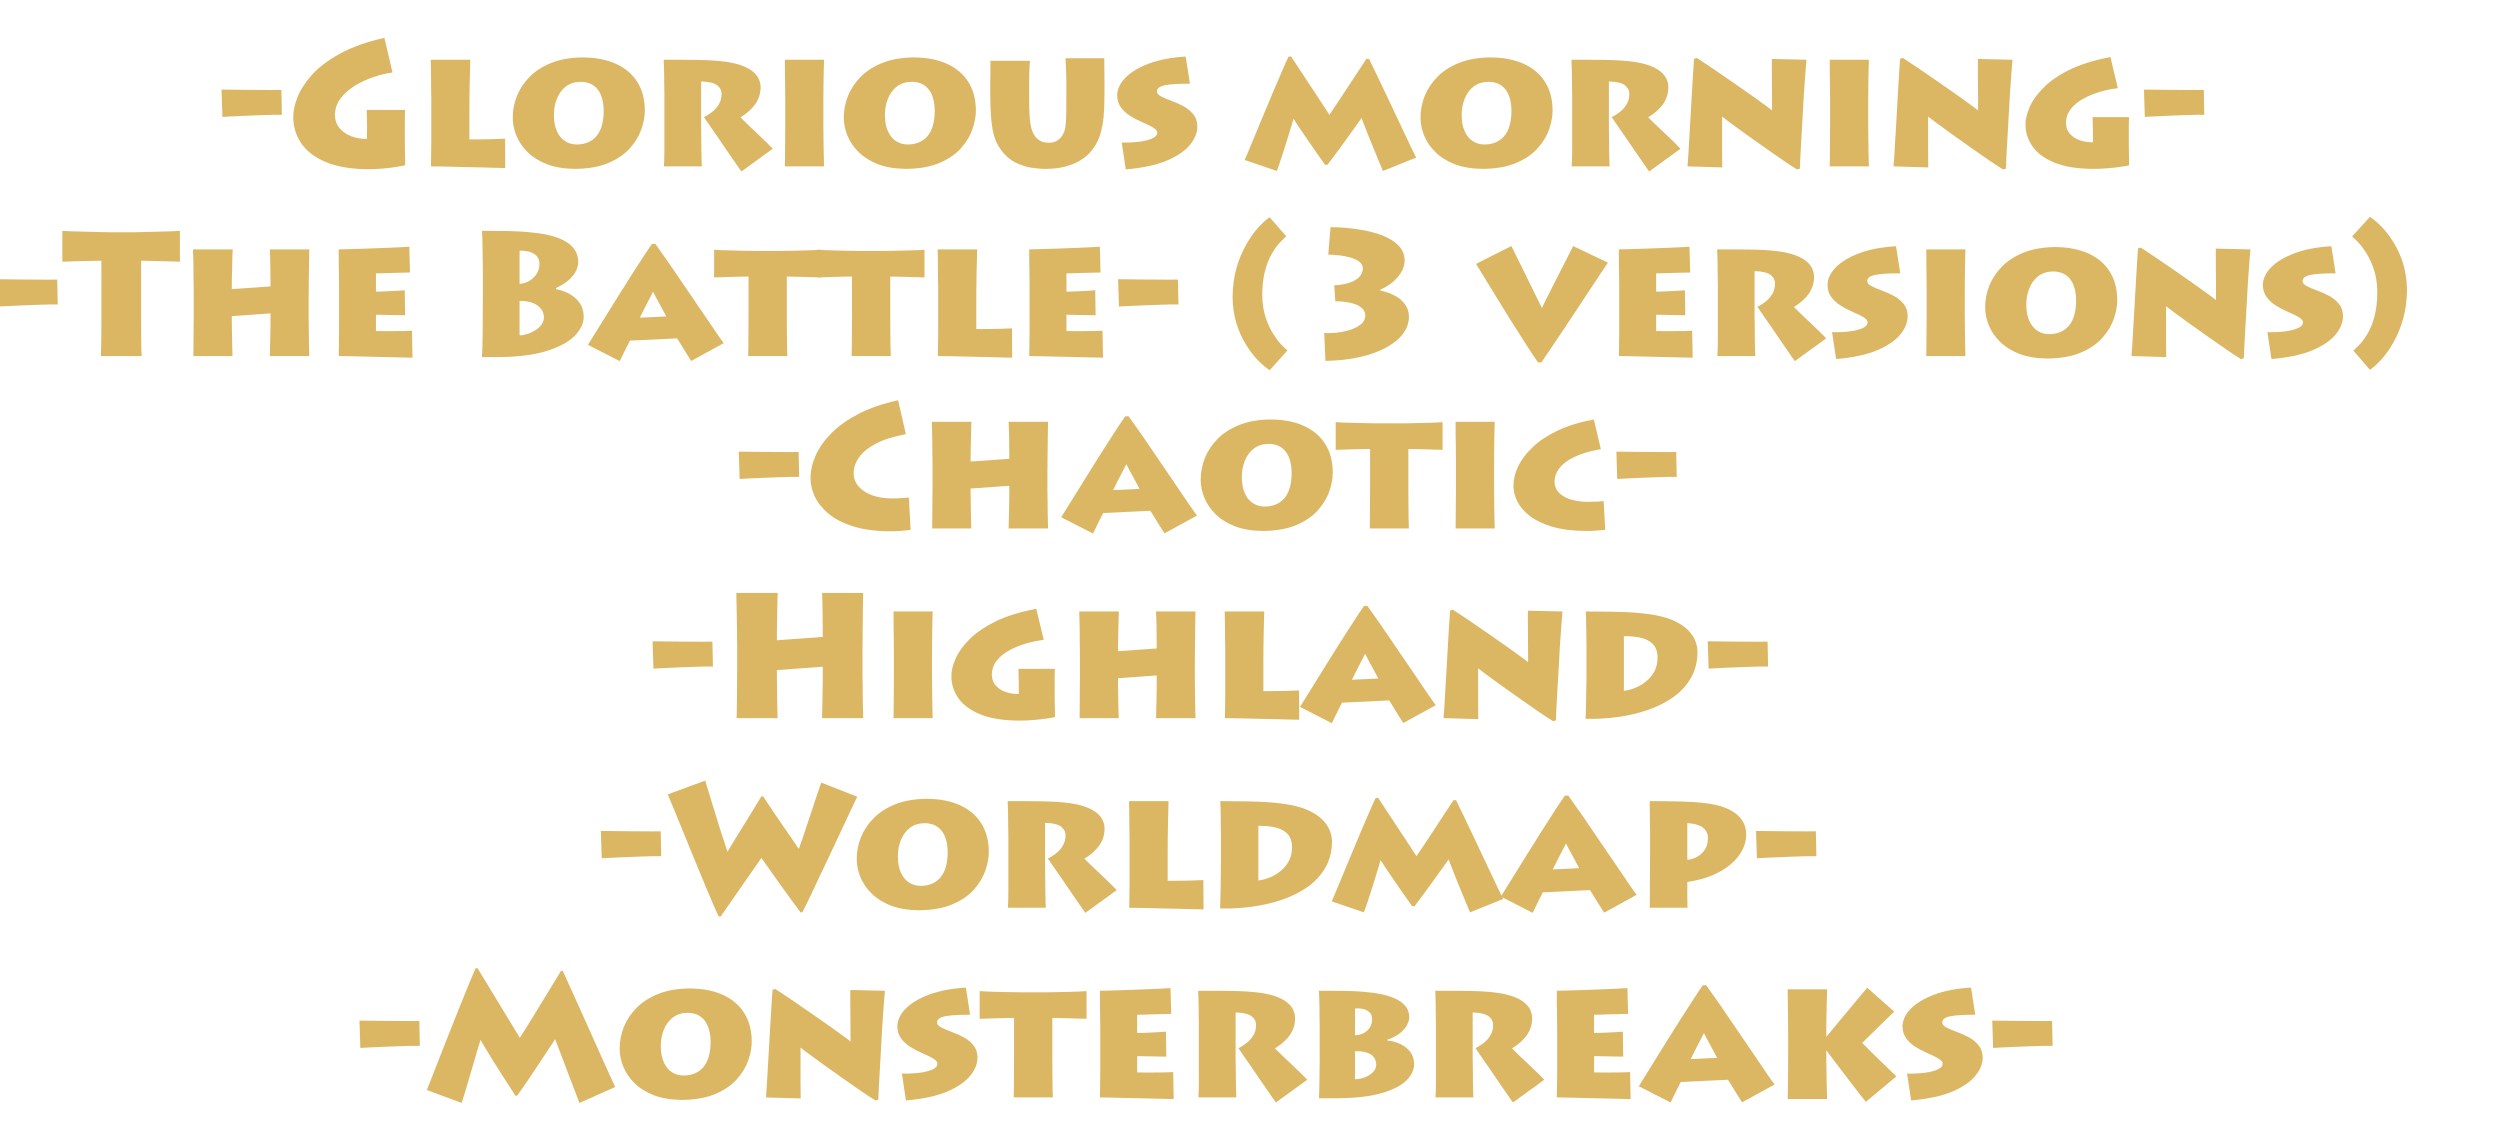<?xml version="1.0" encoding="UTF-8" standalone="no"?>
<svg xmlns:ffdec="https://www.free-decompiler.com/flash" xmlns:xlink="http://www.w3.org/1999/xlink" ffdec:objectType="text" height="65.1px" width="145.0px" xmlns="http://www.w3.org/2000/svg">
  <g transform="matrix(1.0, 0.0, 0.0, 1.0, 65.75, -0.35)">
    <g transform="matrix(1.0, 0.0, 0.0, 1.0, -80.3, 0.0)">
      <use fill="#dbb663" height="65.1" transform="matrix(0.01, 0.0, 0.0, 0.01, 27.0, 10.0)" width="145.0" xlink:href="#font_Lithos_Pro_Regular_-0"/>
      <use fill="#dbb663" height="65.1" transform="matrix(0.01, 0.0, 0.0, 0.01, 31.2, 10.0)" width="145.0" xlink:href="#font_Lithos_Pro_Regular_G0"/>
      <use fill="#dbb663" height="65.1" transform="matrix(0.01, 0.0, 0.0, 0.01, 38.6, 10.0)" width="145.0" xlink:href="#font_Lithos_Pro_Regular_l0"/>
      <use fill="#dbb663" height="65.1" transform="matrix(0.01, 0.0, 0.0, 0.01, 43.9, 10.0)" width="145.0" xlink:href="#font_Lithos_Pro_Regular_o0"/>
      <use fill="#dbb663" height="65.1" transform="matrix(0.01, 0.0, 0.0, 0.01, 52.1, 10.0)" width="145.0" xlink:href="#font_Lithos_Pro_Regular_r0"/>
      <use fill="#dbb663" height="65.1" transform="matrix(0.01, 0.0, 0.0, 0.01, 59.15, 10.0)" width="145.0" xlink:href="#font_Lithos_Pro_Regular_i0"/>
      <use fill="#dbb663" height="65.1" transform="matrix(0.01, 0.0, 0.0, 0.01, 63.1, 10.0)" width="145.0" xlink:href="#font_Lithos_Pro_Regular_o0"/>
      <use fill="#dbb663" height="65.1" transform="matrix(0.01, 0.0, 0.0, 0.01, 71.35, 10.0)" width="145.0" xlink:href="#font_Lithos_Pro_Regular_u0"/>
      <use fill="#dbb663" height="65.1" transform="matrix(0.01, 0.0, 0.0, 0.01, 79.05, 10.0)" width="145.0" xlink:href="#font_Lithos_Pro_Regular_s0"/>
      <use fill="#dbb663" height="65.1" transform="matrix(0.01, 0.0, 0.0, 0.01, 86.65, 10.0)" width="145.0" xlink:href="#font_Lithos_Pro_Regular_m0"/>
      <use fill="#dbb663" height="65.1" transform="matrix(0.01, 0.0, 0.0, 0.01, 96.55, 10.0)" width="145.0" xlink:href="#font_Lithos_Pro_Regular_o0"/>
      <use fill="#dbb663" height="65.1" transform="matrix(0.01, 0.0, 0.0, 0.01, 104.75, 10.0)" width="145.0" xlink:href="#font_Lithos_Pro_Regular_r0"/>
      <use fill="#dbb663" height="65.1" transform="matrix(0.01, 0.0, 0.0, 0.01, 111.8, 10.0)" width="145.0" xlink:href="#font_Lithos_Pro_Regular_n0"/>
      <use fill="#dbb663" height="65.1" transform="matrix(0.01, 0.0, 0.0, 0.01, 119.75, 10.0)" width="145.0" xlink:href="#font_Lithos_Pro_Regular_i0"/>
      <use fill="#dbb663" height="65.1" transform="matrix(0.01, 0.0, 0.0, 0.01, 123.75, 10.0)" width="145.0" xlink:href="#font_Lithos_Pro_Regular_n0"/>
      <use fill="#dbb663" height="65.1" transform="matrix(0.01, 0.0, 0.0, 0.01, 131.7, 10.0)" width="145.0" xlink:href="#font_Lithos_Pro_Regular_g0"/>
      <use fill="#dbb663" height="65.1" transform="matrix(0.01, 0.0, 0.0, 0.01, 138.5, 10.0)" width="145.0" xlink:href="#font_Lithos_Pro_Regular_-0"/>
    </g>
    <g transform="matrix(1.0, 0.0, 0.0, 1.0, -80.3, 0.0)">
      <use fill="#dbb663" height="65.1" transform="matrix(0.01, 0.0, 0.0, 0.01, 14.0, 21.0)" width="145.0" xlink:href="#font_Lithos_Pro_Regular_-0"/>
      <use fill="#dbb663" height="65.1" transform="matrix(0.01, 0.0, 0.0, 0.01, 18.2, 21.0)" width="145.0" xlink:href="#font_Lithos_Pro_Regular_T0"/>
      <use fill="#dbb663" height="65.1" transform="matrix(0.01, 0.0, 0.0, 0.01, 24.8, 21.0)" width="145.0" xlink:href="#font_Lithos_Pro_Regular_h0"/>
      <use fill="#dbb663" height="65.1" transform="matrix(0.01, 0.0, 0.0, 0.01, 33.25, 21.0)" width="145.0" xlink:href="#font_Lithos_Pro_Regular_e0"/>
      <use fill="#dbb663" height="65.1" transform="matrix(0.01, 0.0, 0.0, 0.01, 41.45, 21.0)" width="145.0" xlink:href="#font_Lithos_Pro_Regular_B0"/>
      <use fill="#dbb663" height="65.1" transform="matrix(0.01, 0.0, 0.0, 0.01, 48.65, 21.0)" width="145.0" xlink:href="#font_Lithos_Pro_Regular_a0"/>
      <use fill="#dbb663" height="65.1" transform="matrix(0.01, 0.0, 0.0, 0.01, 56.0, 21.0)" width="145.0" xlink:href="#font_Lithos_Pro_Regular_t0"/>
      <use fill="#dbb663" height="65.1" transform="matrix(0.01, 0.0, 0.0, 0.01, 62.0, 21.0)" width="145.0" xlink:href="#font_Lithos_Pro_Regular_t0"/>
      <use fill="#dbb663" height="65.1" transform="matrix(0.01, 0.0, 0.0, 0.01, 68.0, 21.0)" width="145.0" xlink:href="#font_Lithos_Pro_Regular_l0"/>
      <use fill="#dbb663" height="65.1" transform="matrix(0.01, 0.0, 0.0, 0.01, 73.3, 21.0)" width="145.0" xlink:href="#font_Lithos_Pro_Regular_e0"/>
      <use fill="#dbb663" height="65.1" transform="matrix(0.01, 0.0, 0.0, 0.01, 79.0, 21.0)" width="145.0" xlink:href="#font_Lithos_Pro_Regular_-0"/>
      <use fill="#dbb663" height="65.1" transform="matrix(0.01, 0.0, 0.0, 0.01, 85.7, 21.0)" width="145.0" xlink:href="#font_Lithos_Pro_Regular__1"/>
      <use fill="#dbb663" height="65.1" transform="matrix(0.01, 0.0, 0.0, 0.01, 89.5, 21.0)" width="145.0" xlink:href="#font_Lithos_Pro_Regular_30"/>
      <use fill="#dbb663" height="65.1" transform="matrix(0.01, 0.0, 0.0, 0.01, 100.15, 21.0)" width="145.0" xlink:href="#font_Lithos_Pro_Regular_v0"/>
      <use fill="#dbb663" height="65.1" transform="matrix(0.01, 0.0, 0.0, 0.01, 107.5, 21.0)" width="145.0" xlink:href="#font_Lithos_Pro_Regular_e0"/>
      <use fill="#dbb663" height="65.1" transform="matrix(0.01, 0.0, 0.0, 0.01, 113.2, 21.0)" width="145.0" xlink:href="#font_Lithos_Pro_Regular_r0"/>
      <use fill="#dbb663" height="65.1" transform="matrix(0.01, 0.0, 0.0, 0.01, 120.25, 21.0)" width="145.0" xlink:href="#font_Lithos_Pro_Regular_s0"/>
      <use fill="#dbb663" height="65.1" transform="matrix(0.01, 0.0, 0.0, 0.01, 125.35, 21.0)" width="145.0" xlink:href="#font_Lithos_Pro_Regular_i0"/>
      <use fill="#dbb663" height="65.1" transform="matrix(0.01, 0.0, 0.0, 0.01, 129.3, 21.0)" width="145.0" xlink:href="#font_Lithos_Pro_Regular_o0"/>
      <use fill="#dbb663" height="65.1" transform="matrix(0.01, 0.0, 0.0, 0.01, 137.55, 21.0)" width="145.0" xlink:href="#font_Lithos_Pro_Regular_n0"/>
      <use fill="#dbb663" height="65.1" transform="matrix(0.01, 0.0, 0.0, 0.01, 145.5, 21.0)" width="145.0" xlink:href="#font_Lithos_Pro_Regular_s0"/>
      <use fill="#dbb663" height="65.1" transform="matrix(0.01, 0.0, 0.0, 0.01, 150.6, 21.0)" width="145.0" xlink:href="#font_Lithos_Pro_Regular__2"/>
    </g>
    <g transform="matrix(1.0, 0.0, 0.0, 1.0, -80.3, 0.0)">
      <use fill="#dbb663" height="65.1" transform="matrix(0.01, 0.0, 0.0, 0.01, 57.0, 31.0)" width="145.0" xlink:href="#font_Lithos_Pro_Regular_-0"/>
      <use fill="#dbb663" height="65.1" transform="matrix(0.01, 0.0, 0.0, 0.01, 61.2, 31.0)" width="145.0" xlink:href="#font_Lithos_Pro_Regular_C0"/>
      <use fill="#dbb663" height="65.1" transform="matrix(0.01, 0.0, 0.0, 0.01, 67.65, 31.0)" width="145.0" xlink:href="#font_Lithos_Pro_Regular_h0"/>
      <use fill="#dbb663" height="65.1" transform="matrix(0.01, 0.0, 0.0, 0.01, 76.1, 31.0)" width="145.0" xlink:href="#font_Lithos_Pro_Regular_a0"/>
      <use fill="#dbb663" height="65.1" transform="matrix(0.01, 0.0, 0.0, 0.01, 83.8, 31.0)" width="145.0" xlink:href="#font_Lithos_Pro_Regular_o0"/>
      <use fill="#dbb663" height="65.1" transform="matrix(0.01, 0.0, 0.0, 0.01, 92.05, 31.0)" width="145.0" xlink:href="#font_Lithos_Pro_Regular_t0"/>
      <use fill="#dbb663" height="65.1" transform="matrix(0.01, 0.0, 0.0, 0.01, 98.05, 31.0)" width="145.0" xlink:href="#font_Lithos_Pro_Regular_i0"/>
      <use fill="#dbb663" height="65.1" transform="matrix(0.01, 0.0, 0.0, 0.01, 102.0, 31.0)" width="145.0" xlink:href="#font_Lithos_Pro_Regular_c0"/>
      <use fill="#dbb663" height="65.1" transform="matrix(0.01, 0.0, 0.0, 0.01, 107.9, 31.0)" width="145.0" xlink:href="#font_Lithos_Pro_Regular_-0"/>
    </g>
    <g transform="matrix(1.0, 0.0, 0.0, 1.0, -80.3, 0.0)">
      <use fill="#dbb663" height="65.1" transform="matrix(0.01, 0.0, 0.0, 0.01, 52.0, 42.0)" width="145.0" xlink:href="#font_Lithos_Pro_Regular_-0"/>
      <use fill="#dbb663" height="65.1" transform="matrix(0.01, 0.0, 0.0, 0.01, 56.2, 42.0)" width="145.0" xlink:href="#font_Lithos_Pro_Regular_H0"/>
      <use fill="#dbb663" height="65.1" transform="matrix(0.01, 0.0, 0.0, 0.01, 65.45, 42.0)" width="145.0" xlink:href="#font_Lithos_Pro_Regular_i0"/>
      <use fill="#dbb663" height="65.1" transform="matrix(0.01, 0.0, 0.0, 0.01, 69.4, 42.0)" width="145.0" xlink:href="#font_Lithos_Pro_Regular_g0"/>
      <use fill="#dbb663" height="65.1" transform="matrix(0.01, 0.0, 0.0, 0.01, 76.2, 42.0)" width="145.0" xlink:href="#font_Lithos_Pro_Regular_h0"/>
      <use fill="#dbb663" height="65.1" transform="matrix(0.01, 0.0, 0.0, 0.01, 84.65, 42.0)" width="145.0" xlink:href="#font_Lithos_Pro_Regular_l0"/>
      <use fill="#dbb663" height="65.1" transform="matrix(0.01, 0.0, 0.0, 0.01, 89.95, 42.0)" width="145.0" xlink:href="#font_Lithos_Pro_Regular_a0"/>
      <use fill="#dbb663" height="65.1" transform="matrix(0.01, 0.0, 0.0, 0.01, 97.65, 42.0)" width="145.0" xlink:href="#font_Lithos_Pro_Regular_n0"/>
      <use fill="#dbb663" height="65.1" transform="matrix(0.01, 0.0, 0.0, 0.01, 105.6, 42.0)" width="145.0" xlink:href="#font_Lithos_Pro_Regular_d0"/>
      <use fill="#dbb663" height="65.1" transform="matrix(0.01, 0.0, 0.0, 0.01, 113.2, 42.0)" width="145.0" xlink:href="#font_Lithos_Pro_Regular_-0"/>
    </g>
    <g transform="matrix(1.0, 0.0, 0.0, 1.0, -80.3, 0.0)">
      <use fill="#dbb663" height="65.1" transform="matrix(0.01, 0.0, 0.0, 0.01, 49.0, 53.0)" width="145.0" xlink:href="#font_Lithos_Pro_Regular_-0"/>
      <use fill="#dbb663" height="65.1" transform="matrix(0.01, 0.0, 0.0, 0.01, 53.2, 53.0)" width="145.0" xlink:href="#font_Lithos_Pro_Regular_W0"/>
      <use fill="#dbb663" height="65.1" transform="matrix(0.01, 0.0, 0.0, 0.01, 63.85, 53.0)" width="145.0" xlink:href="#font_Lithos_Pro_Regular_o0"/>
      <use fill="#dbb663" height="65.1" transform="matrix(0.01, 0.0, 0.0, 0.01, 72.05, 53.0)" width="145.0" xlink:href="#font_Lithos_Pro_Regular_r0"/>
      <use fill="#dbb663" height="65.1" transform="matrix(0.01, 0.0, 0.0, 0.01, 79.1, 53.0)" width="145.0" xlink:href="#font_Lithos_Pro_Regular_l0"/>
      <use fill="#dbb663" height="65.1" transform="matrix(0.01, 0.0, 0.0, 0.01, 84.4, 53.0)" width="145.0" xlink:href="#font_Lithos_Pro_Regular_d0"/>
      <use fill="#dbb663" height="65.1" transform="matrix(0.01, 0.0, 0.0, 0.01, 91.7, 53.0)" width="145.0" xlink:href="#font_Lithos_Pro_Regular_m0"/>
      <use fill="#dbb663" height="65.1" transform="matrix(0.01, 0.0, 0.0, 0.01, 101.6, 53.0)" width="145.0" xlink:href="#font_Lithos_Pro_Regular_a0"/>
      <use fill="#dbb663" height="65.1" transform="matrix(0.01, 0.0, 0.0, 0.01, 109.3, 53.0)" width="145.0" xlink:href="#font_Lithos_Pro_Regular_p0"/>
      <use fill="#dbb663" height="65.1" transform="matrix(0.01, 0.0, 0.0, 0.01, 116.0, 53.0)" width="145.0" xlink:href="#font_Lithos_Pro_Regular_-0"/>
    </g>
    <g transform="matrix(1.0, 0.0, 0.0, 1.0, -80.3, 0.0)">
      <use fill="#dbb663" height="65.1" transform="matrix(0.01, 0.0, 0.0, 0.01, 35.0, 64.0)" width="145.0" xlink:href="#font_Lithos_Pro_Regular_-0"/>
      <use fill="#dbb663" height="65.1" transform="matrix(0.01, 0.0, 0.0, 0.01, 39.2, 64.0)" width="145.0" xlink:href="#font_Lithos_Pro_Regular_M0"/>
      <use fill="#dbb663" height="65.1" transform="matrix(0.01, 0.0, 0.0, 0.01, 50.1, 64.0)" width="145.0" xlink:href="#font_Lithos_Pro_Regular_o0"/>
      <use fill="#dbb663" height="65.1" transform="matrix(0.01, 0.0, 0.0, 0.01, 58.35, 64.0)" width="145.0" xlink:href="#font_Lithos_Pro_Regular_n0"/>
      <use fill="#dbb663" height="65.1" transform="matrix(0.01, 0.0, 0.0, 0.01, 66.3, 64.0)" width="145.0" xlink:href="#font_Lithos_Pro_Regular_s0"/>
      <use fill="#dbb663" height="65.1" transform="matrix(0.01, 0.0, 0.0, 0.01, 71.4, 64.0)" width="145.0" xlink:href="#font_Lithos_Pro_Regular_t0"/>
      <use fill="#dbb663" height="65.1" transform="matrix(0.01, 0.0, 0.0, 0.01, 77.4, 64.0)" width="145.0" xlink:href="#font_Lithos_Pro_Regular_e0"/>
      <use fill="#dbb663" height="65.1" transform="matrix(0.01, 0.0, 0.0, 0.01, 83.1, 64.0)" width="145.0" xlink:href="#font_Lithos_Pro_Regular_r0"/>
      <use fill="#dbb663" height="65.1" transform="matrix(0.01, 0.0, 0.0, 0.01, 90.15, 64.0)" width="145.0" xlink:href="#font_Lithos_Pro_Regular_b0"/>
      <use fill="#dbb663" height="65.1" transform="matrix(0.01, 0.0, 0.0, 0.01, 96.85, 64.0)" width="145.0" xlink:href="#font_Lithos_Pro_Regular_r0"/>
      <use fill="#dbb663" height="65.1" transform="matrix(0.01, 0.0, 0.0, 0.01, 103.9, 64.0)" width="145.0" xlink:href="#font_Lithos_Pro_Regular_e0"/>
      <use fill="#dbb663" height="65.1" transform="matrix(0.01, 0.0, 0.0, 0.01, 109.6, 64.0)" width="145.0" xlink:href="#font_Lithos_Pro_Regular_a0"/>
      <use fill="#dbb663" height="65.1" transform="matrix(0.01, 0.0, 0.0, 0.01, 117.3, 64.0)" width="145.0" xlink:href="#font_Lithos_Pro_Regular_k0"/>
      <use fill="#dbb663" height="65.1" transform="matrix(0.01, 0.0, 0.0, 0.01, 124.6, 64.0)" width="145.0" xlink:href="#font_Lithos_Pro_Regular_s0"/>
      <use fill="#dbb663" height="65.1" transform="matrix(0.01, 0.0, 0.0, 0.01, 129.7, 64.0)" width="145.0" xlink:href="#font_Lithos_Pro_Regular_-0"/>
    </g>
  </g>
  <defs>
    <g id="font_Lithos_Pro_Regular_-0">
      <path d="M45.0 -287.0 L45.0 -287.0 40.0 -445.5 Q56.5 -445.0 90.5 -445.0 124.5 -444.5 167.5 -444.0 210.5 -443.5 254.0 -443.5 297.5 -443.0 333.0 -443.0 368.5 -443.0 387.0 -443.5 L390.0 -299.0 Q372.0 -299.5 336.0 -299.0 299.5 -298.0 255.0 -296.5 210.5 -295.0 167.0 -293.0 123.0 -291.0 90.5 -289.5 57.5 -287.5 45.0 -287.0" fill-rule="evenodd" stroke="none"/>
    </g>
    <g id="font_Lithos_Pro_Regular_G0">
      <path d="M683.0 -233.0 L683.0 -233.0 683.0 -158.5 Q683.0 -138.0 683.5 -106.5 684.0 -75.5 684.5 -47.0 685.0 -19.0 685.0 -7.0 671.5 -3.0 638.0 2.5 605.0 8.0 558.0 12.5 511.5 16.5 459.0 16.5 310.5 13.5 217.0 -28.5 123.5 -70.0 79.5 -138.0 35.5 -206.0 36.0 -287.5 35.0 -335.5 59.5 -399.0 84.0 -462.5 142.5 -529.0 201.5 -595.5 304.5 -652.5 407.5 -710.0 564.5 -745.5 L611.5 -544.5 Q558.5 -537.5 501.0 -518.0 443.5 -498.5 392.5 -467.5 342.0 -436.0 310.0 -394.0 278.5 -351.5 277.5 -299.0 278.0 -261.0 295.5 -234.0 313.0 -207.0 341.0 -190.5 369.0 -173.5 401.0 -166.0 433.5 -158.5 463.0 -159.5 L464.0 -241.5 Q464.0 -263.5 463.0 -285.0 462.0 -306.0 462.0 -327.5 L684.0 -327.5 Q683.5 -298.5 683.0 -277.0 683.0 -255.5 683.0 -233.0" fill-rule="evenodd" stroke="none"/>
    </g>
    <g id="font_Lithos_Pro_Regular_l0">
      <path d="M93.5 -618.5 L322.5 -618.5 Q322.0 -610.0 321.5 -577.0 320.5 -544.0 319.5 -497.0 319.0 -450.5 318.0 -401.0 317.5 -351.0 317.5 -309.0 L317.5 -156.5 Q330.0 -156.5 364.5 -156.5 399.0 -157.0 442.5 -157.5 486.0 -158.5 524.5 -160.5 L525.5 9.5 Q516.0 9.5 477.5 8.5 439.0 7.5 384.5 6.0 330.0 5.0 272.5 3.5 215.0 2.0 167.5 1.0 119.5 0.0 94.5 0.0 95.0 -18.5 95.5 -56.0 96.0 -93.5 96.5 -136.0 96.5 -178.5 96.5 -211.0 96.5 -244.0 96.5 -252.5 L96.5 -368.5 Q96.5 -373.5 96.5 -398.5 96.0 -423.0 95.5 -457.5 95.5 -492.5 95.0 -527.0 94.5 -562.0 94.0 -587.0 94.0 -612.5 93.5 -618.5" fill-rule="evenodd" stroke="none"/>
    </g>
    <g id="font_Lithos_Pro_Regular_o0">
      <path d="M409.5 -127.0 L409.5 -127.0 Q482.0 -127.0 524.0 -175.0 565.5 -223.5 566.5 -319.5 566.0 -403.0 531.5 -446.5 496.5 -490.5 432.5 -490.5 382.0 -490.0 347.5 -463.5 313.0 -437.5 295.5 -393.5 277.5 -350.0 277.5 -297.0 278.0 -239.5 296.0 -202.0 313.5 -164.0 343.5 -145.5 373.5 -127.0 409.5 -127.0 M399.5 14.5 L399.5 14.5 Q306.0 13.5 237.5 -12.5 169.5 -39.0 125.5 -82.5 81.5 -126.0 60.0 -178.5 39.0 -230.5 39.0 -283.5 39.0 -347.5 63.5 -409.0 88.5 -470.5 138.5 -521.0 188.5 -571.0 265.0 -601.0 341.5 -631.0 444.5 -632.0 556.5 -631.5 637.0 -595.0 718.0 -558.5 761.0 -490.0 804.5 -422.0 805.0 -325.5 805.5 -275.5 785.5 -217.0 766.0 -159.0 719.5 -106.5 673.5 -54.0 595.0 -20.5 516.5 13.5 399.5 14.5" fill-rule="evenodd" stroke="none"/>
    </g>
    <g id="font_Lithos_Pro_Regular_r0">
      <path d="M311.5 -492.5 L311.5 -266.0 Q311.5 -255.5 311.5 -227.5 312.0 -199.0 312.5 -162.0 312.5 -125.5 313.0 -90.0 314.0 -54.5 314.5 -29.5 315.0 -5.0 315.5 0.0 L95.5 0.0 Q96.5 -7.0 97.5 -31.5 98.0 -56.0 98.5 -89.5 98.5 -123.0 98.5 -156.5 98.5 -190.0 98.5 -214.0 98.5 -238.5 98.5 -244.5 L98.5 -386.0 Q98.5 -394.5 98.5 -419.0 98.0 -443.0 97.5 -474.5 97.5 -506.0 97.0 -537.0 96.0 -568.0 95.5 -590.0 95.0 -612.5 94.5 -618.5 194.0 -619.0 285.0 -617.5 376.5 -616.5 444.5 -608.0 547.5 -595.0 602.0 -557.0 656.0 -519.0 656.5 -458.5 656.0 -404.5 626.0 -361.5 596.0 -319.0 539.5 -284.5 551.0 -273.0 577.0 -247.5 603.5 -222.5 634.5 -193.0 665.5 -163.0 691.5 -138.5 717.0 -113.5 727.0 -102.5 L545.0 29.5 Q537.5 19.0 516.0 -12.0 494.5 -43.0 466.0 -84.5 437.5 -126.0 409.0 -168.0 380.0 -209.5 358.0 -241.5 336.0 -273.5 328.0 -285.5 352.5 -297.5 375.5 -316.0 399.0 -334.0 414.0 -359.5 429.5 -384.5 430.0 -417.0 431.5 -448.5 405.5 -469.5 379.5 -491.0 311.5 -492.5" fill-rule="evenodd" stroke="none"/>
    </g>
    <g id="font_Lithos_Pro_Regular_i0">
      <path d="M315.5 -357.5 L315.5 -263.0 Q315.5 -229.5 316.0 -188.0 316.5 -146.5 317.0 -106.5 318.0 -66.5 318.5 -37.5 319.0 -8.5 319.5 0.0 L92.5 0.0 Q93.0 -12.0 93.0 -40.0 93.5 -67.5 93.5 -103.0 94.0 -138.0 94.0 -172.5 94.5 -206.5 94.5 -231.5 94.5 -256.5 94.5 -264.0 L94.5 -358.5 Q94.5 -364.0 94.5 -389.5 94.0 -414.5 94.0 -450.5 93.5 -486.0 93.0 -522.0 93.0 -558.0 92.5 -584.5 92.5 -611.0 92.5 -618.5 L319.5 -618.5 Q319.0 -611.5 318.5 -585.5 318.0 -559.0 317.0 -521.0 316.5 -482.5 316.0 -440.0 315.5 -397.0 315.5 -357.5" fill-rule="evenodd" stroke="none"/>
    </g>
    <g id="font_Lithos_Pro_Regular_u0">
      <path d="M289.0 -462.0 L289.0 -403.5 Q288.5 -334.5 292.0 -288.5 295.0 -242.5 304.0 -213.5 313.0 -184.5 331.0 -165.5 345.5 -150.5 363.5 -143.5 381.0 -137.0 402.5 -137.0 427.0 -137.0 446.5 -146.5 465.5 -156.5 478.5 -175.0 488.0 -187.5 493.5 -204.0 499.0 -220.0 501.5 -247.5 504.0 -275.0 504.5 -321.5 505.0 -368.0 505.0 -441.5 L505.0 -474.0 Q505.0 -520.5 503.0 -561.5 501.0 -602.0 500.0 -627.0 L725.0 -627.0 Q725.0 -617.0 725.0 -593.5 725.5 -570.5 725.5 -539.0 726.0 -507.5 726.0 -472.5 L726.0 -431.5 Q726.5 -348.5 720.5 -285.0 714.5 -221.5 697.0 -172.5 679.5 -123.5 645.0 -84.0 602.0 -35.5 535.5 -10.5 469.0 14.5 390.5 14.5 351.5 15.0 303.5 8.0 255.5 0.5 208.5 -23.0 161.5 -46.5 126.0 -95.0 109.0 -118.0 97.5 -145.0 85.5 -172.0 78.0 -209.0 70.5 -246.5 67.0 -300.5 63.5 -355.0 63.5 -433.5 L63.5 -480.5 Q63.5 -501.5 64.0 -528.0 64.0 -555.0 64.5 -578.5 64.5 -602.0 64.5 -612.5 L294.0 -612.5 Q291.5 -595.5 290.5 -558.5 289.0 -521.0 289.0 -462.0" fill-rule="evenodd" stroke="none"/>
    </g>
    <g id="font_Lithos_Pro_Regular_s0">
      <path d="M79.5 17.5 L56.0 -138.5 Q107.5 -137.0 154.0 -142.5 201.0 -148.0 231.0 -161.0 261.0 -173.5 262.0 -194.5 263.5 -208.5 243.0 -222.0 223.0 -236.0 167.0 -260.0 136.0 -273.5 105.0 -293.0 73.5 -312.5 52.0 -341.5 30.5 -370.0 29.5 -411.0 30.0 -465.5 77.5 -514.5 125.5 -563.0 214.0 -596.5 303.0 -629.5 427.0 -637.0 L451.5 -479.5 Q356.0 -480.0 308.0 -471.0 260.0 -461.5 260.0 -434.5 260.0 -418.0 284.5 -405.5 308.5 -393.0 354.0 -376.0 380.5 -366.5 413.0 -349.5 445.0 -332.5 469.5 -304.0 493.5 -276.0 494.5 -232.5 495.0 -178.0 452.0 -125.5 409.0 -72.5 317.5 -33.5 225.5 5.0 79.5 17.5" fill-rule="evenodd" stroke="none"/>
    </g>
    <g id="font_Lithos_Pro_Regular_m0">
      <path d="M195.5 26.5 L9.0 -37.0 Q13.5 -46.5 30.0 -86.0 46.5 -125.0 70.5 -183.5 94.5 -242.0 122.5 -308.5 150.0 -375.5 177.5 -440.0 205.0 -504.5 227.5 -556.5 250.0 -608.5 264.0 -637.0 L278.5 -637.0 Q300.5 -603.5 333.0 -554.0 365.5 -505.0 400.0 -452.5 434.0 -400.5 461.5 -359.0 489.0 -317.0 500.5 -299.0 514.5 -319.5 542.5 -361.5 570.0 -403.0 603.0 -453.0 635.5 -503.0 666.0 -549.0 696.0 -595.0 715.5 -624.0 L730.0 -624.0 Q750.0 -584.0 781.0 -519.0 812.0 -454.5 847.0 -380.0 882.5 -305.5 915.0 -236.0 948.0 -166.5 971.5 -116.5 995.5 -66.5 1003.5 -51.0 L811.0 26.5 Q801.5 5.0 787.5 -30.0 773.0 -64.5 756.5 -105.0 740.0 -145.0 725.0 -182.5 710.0 -219.5 700.0 -246.5 689.5 -273.0 687.0 -280.5 682.0 -273.5 661.0 -244.0 640.0 -214.5 610.0 -173.0 580.0 -131.0 548.0 -87.5 516.0 -44.0 489.5 -9.5 L475.0 -9.5 Q447.5 -47.5 418.5 -90.0 389.0 -132.0 362.5 -171.0 336.0 -210.0 317.0 -238.0 298.5 -266.5 292.5 -276.5 288.5 -262.5 279.0 -231.5 270.0 -201.0 258.0 -162.0 245.5 -123.5 233.5 -85.0 221.0 -46.5 211.0 -16.5 201.0 13.5 195.5 26.5" fill-rule="evenodd" stroke="none"/>
    </g>
    <g id="font_Lithos_Pro_Regular_n0">
      <path d="M264.0 6.0 L62.5 0.0 Q64.0 -16.0 67.0 -59.5 69.5 -103.0 73.0 -163.5 76.5 -224.0 80.5 -291.5 84.0 -359.5 88.0 -424.5 91.5 -489.5 95.0 -542.0 98.0 -594.0 100.5 -624.0 L116.5 -629.0 Q157.0 -603.0 210.5 -566.5 264.0 -530.0 321.0 -490.5 378.5 -451.0 428.5 -415.5 479.0 -380.0 512.5 -355.0 546.5 -330.5 553.0 -324.0 553.0 -338.5 553.0 -369.5 552.5 -400.0 552.5 -438.5 552.0 -477.0 552.0 -515.0 551.5 -552.5 551.5 -582.0 551.5 -611.0 552.0 -623.0 L752.5 -618.5 Q749.5 -583.5 745.5 -532.0 741.5 -480.5 737.5 -419.0 734.0 -357.5 730.5 -293.0 726.5 -229.5 723.5 -170.0 720.0 -111.0 717.5 -63.5 715.0 -16.0 714.0 13.5 L697.5 17.5 Q668.5 0.0 620.0 -33.0 571.5 -66.0 515.0 -106.0 458.5 -145.5 405.0 -184.0 352.0 -222.5 313.5 -250.5 275.5 -279.0 263.0 -289.0 263.0 -274.5 263.0 -243.5 263.0 -212.0 263.0 -173.0 263.0 -134.0 263.0 -96.0 263.5 -58.0 263.5 -30.0 263.5 -2.5 264.0 6.0" fill-rule="evenodd" stroke="none"/>
    </g>
    <g id="font_Lithos_Pro_Regular_g0">
      <path d="M632.0 -198.5 L632.0 -135.0 Q632.0 -117.0 632.5 -90.5 633.0 -64.0 633.5 -40.0 634.0 -16.0 634.0 -6.0 619.5 -2.5 588.5 2.0 557.0 7.0 514.5 10.5 472.0 14.5 424.0 14.5 286.5 13.5 200.0 -22.0 113.5 -58.0 73.0 -116.5 32.5 -175.0 33.0 -244.5 32.5 -285.5 55.5 -340.5 78.0 -395.5 133.5 -452.5 188.5 -510.0 284.5 -558.5 380.5 -606.5 525.5 -634.0 L568.5 -453.5 Q518.0 -448.0 465.5 -432.5 413.5 -417.5 368.5 -393.0 323.5 -368.0 296.0 -333.5 268.5 -298.5 267.5 -253.5 268.5 -211.0 293.5 -185.5 318.0 -160.0 354.0 -149.5 389.5 -138.5 424.0 -140.0 L424.0 -205.5 Q424.0 -223.5 423.0 -243.0 422.0 -262.0 422.0 -285.5 L633.0 -285.5 Q632.0 -255.5 632.0 -236.0 632.0 -217.0 632.0 -198.5" fill-rule="evenodd" stroke="none"/>
    </g>
    <g id="font_Lithos_Pro_Regular_T0">
      <path d="M456.5 0.0 L456.5 0.0 220.0 0.0 Q220.5 -10.5 221.5 -40.0 222.0 -69.5 222.5 -110.0 222.5 -151.0 223.0 -196.5 223.0 -241.5 223.0 -284.0 L223.0 -553.0 Q204.0 -553.0 171.5 -552.0 139.0 -551.5 103.5 -550.5 67.5 -549.0 38.5 -548.5 9.5 -547.5 -3.5 -547.0 L-3.5 -726.0 Q11.5 -724.5 44.5 -723.5 77.5 -722.5 119.0 -721.5 160.5 -720.5 199.5 -719.5 239.0 -718.5 265.5 -718.0 292.5 -718.0 297.0 -718.0 L386.0 -718.0 Q392.5 -718.0 419.0 -718.0 445.5 -718.5 483.0 -719.5 520.5 -720.5 559.5 -721.5 599.0 -722.5 631.0 -723.5 663.0 -724.5 678.5 -726.0 L678.5 -547.0 Q672.0 -547.0 649.5 -548.0 626.5 -548.5 595.5 -549.5 565.0 -550.5 534.0 -551.0 503.5 -552.0 481.5 -552.5 459.0 -553.0 453.5 -553.0 L453.5 -268.0 Q453.5 -227.5 453.5 -184.5 454.0 -141.0 454.0 -102.0 454.5 -63.0 455.0 -35.5 456.0 -8.5 456.5 0.0" fill-rule="evenodd" stroke="none"/>
    </g>
    <g id="font_Lithos_Pro_Regular_h0">
      <path d="M323.5 0.0 L96.5 0.0 Q97.0 -12.0 97.0 -40.0 97.5 -67.5 97.5 -103.0 98.0 -138.0 98.0 -172.5 98.5 -206.5 98.5 -231.5 98.5 -256.5 98.5 -264.0 L98.5 -358.0 Q98.5 -363.5 98.5 -389.0 98.0 -414.5 97.5 -450.0 97.5 -486.0 97.0 -522.0 96.0 -558.0 95.5 -584.5 95.0 -611.0 94.5 -618.5 L324.5 -618.5 Q324.0 -611.0 323.0 -582.5 322.0 -554.0 321.5 -518.0 320.5 -482.5 320.0 -454.0 319.5 -425.5 319.5 -418.5 L319.5 -388.0 544.0 -404.0 544.0 -437.0 Q544.0 -443.5 543.5 -468.5 543.5 -494.0 543.0 -526.0 542.0 -557.5 541.5 -584.0 540.5 -610.0 540.0 -618.5 L769.0 -618.5 Q768.5 -611.0 768.0 -582.5 767.5 -553.5 767.0 -514.5 766.5 -475.0 766.0 -436.0 765.5 -396.5 765.5 -368.0 765.0 -339.5 765.0 -332.5 L765.0 -245.5 Q765.0 -241.5 765.0 -217.5 765.5 -193.5 766.0 -159.0 766.0 -125.0 766.5 -90.5 767.5 -56.0 768.0 -31.0 768.5 -6.0 769.0 0.0 L540.0 0.0 Q540.5 -12.0 541.0 -39.5 541.5 -67.0 542.5 -98.5 543.0 -130.5 543.5 -155.5 544.0 -180.5 544.0 -187.5 L544.0 -247.5 319.5 -231.5 319.5 -206.0 Q319.5 -190.0 320.0 -159.5 320.5 -129.5 321.0 -95.5 322.0 -62.0 322.5 -35.0 323.0 -8.5 323.5 0.0" fill-rule="evenodd" stroke="none"/>
    </g>
    <g id="font_Lithos_Pro_Regular_e0">
      <path d="M519.5 -147.0 L522.5 9.5 Q510.0 9.5 468.5 8.5 427.5 7.5 371.0 6.0 315.0 5.0 257.5 3.5 200.5 2.0 156.0 1.0 112.0 0.0 94.5 0.0 95.0 -18.5 95.5 -56.0 96.0 -93.5 96.5 -136.0 96.5 -178.5 96.5 -211.0 96.5 -244.0 96.5 -253.0 L96.5 -368.5 Q96.5 -373.5 96.5 -397.5 96.0 -421.5 96.0 -455.0 95.5 -489.0 95.0 -523.5 95.0 -558.0 94.5 -584.0 94.5 -610.0 94.5 -618.5 113.0 -618.5 155.5 -620.0 198.5 -621.0 252.5 -623.0 307.0 -625.0 360.0 -627.0 413.0 -629.5 452.0 -631.0 491.5 -633.0 504.0 -634.0 L508.0 -484.5 Q494.0 -484.5 465.0 -483.5 435.5 -483.0 402.5 -482.0 369.0 -481.0 343.5 -480.0 317.5 -479.5 310.5 -479.5 L310.5 -373.5 Q318.0 -373.5 338.5 -374.0 359.0 -375.0 385.5 -376.0 412.0 -377.0 436.5 -378.5 461.5 -380.0 477.5 -381.5 L479.5 -236.5 Q469.5 -236.5 445.5 -237.0 421.5 -237.5 393.5 -238.0 365.0 -238.5 342.0 -239.0 319.0 -239.5 310.5 -239.5 L310.5 -145.0 Q320.0 -145.0 347.0 -144.5 373.5 -144.5 407.0 -144.5 441.0 -144.5 471.5 -145.0 502.0 -145.5 519.5 -147.0" fill-rule="evenodd" stroke="none"/>
    </g>
    <g id="font_Lithos_Pro_Regular_B0">
      <path d="M323.5 -610.5 L323.5 -610.5 323.5 -419.0 Q346.5 -419.0 373.0 -432.0 399.5 -445.5 419.0 -471.0 438.0 -497.0 439.0 -534.0 438.0 -567.5 418.5 -584.5 399.0 -601.5 372.0 -607.0 345.5 -612.5 323.5 -610.5 M323.5 -319.5 L323.5 -319.5 323.5 -120.0 Q352.5 -120.5 385.5 -134.0 418.0 -147.5 441.0 -170.5 464.0 -194.0 465.0 -223.5 464.5 -256.5 444.0 -278.5 424.0 -300.5 391.5 -311.0 359.5 -321.0 323.5 -319.5 M110.5 -379.0 L110.5 -379.0 110.5 -492.5 Q110.5 -505.0 110.0 -538.5 110.0 -572.5 109.0 -612.5 108.5 -652.5 107.5 -684.5 106.5 -716.5 105.5 -726.0 179.0 -726.0 233.5 -725.5 288.0 -724.5 332.5 -722.0 377.5 -719.0 421.5 -713.5 501.0 -703.5 549.5 -684.0 597.5 -665.0 622.5 -641.0 647.0 -617.0 655.5 -592.0 664.0 -567.0 663.5 -545.5 664.0 -526.0 654.0 -500.5 644.0 -475.0 616.0 -447.5 588.0 -419.5 534.5 -394.5 L534.5 -388.0 Q571.0 -381.5 608.0 -363.0 644.5 -344.0 669.5 -311.5 694.5 -278.5 695.5 -229.5 695.5 -170.5 643.0 -117.0 590.0 -63.5 480.5 -29.5 371.5 5.0 202.5 6.0 L105.5 6.0 Q107.0 -12.0 108.0 -54.0 109.0 -95.5 109.5 -148.5 110.0 -201.0 110.0 -251.5 110.5 -301.5 110.5 -337.0 110.5 -372.0 110.5 -379.0" fill-rule="evenodd" stroke="none"/>
    </g>
    <g id="font_Lithos_Pro_Regular_a0">
      <path d="M301.0 -222.5 L454.5 -229.5 Q434.5 -268.0 413.0 -306.5 391.5 -345.0 378.0 -373.0 361.0 -340.5 340.0 -300.0 319.5 -259.5 301.0 -222.5 M184.5 29.5 L0.0 -65.0 Q7.5 -76.5 30.5 -114.0 54.0 -152.0 88.0 -206.5 121.5 -261.5 161.0 -324.0 200.0 -387.0 239.5 -449.0 279.0 -511.5 313.5 -564.0 347.5 -616.5 371.5 -650.5 L391.0 -650.5 Q426.0 -602.0 472.5 -535.0 518.5 -467.5 568.5 -394.0 618.5 -321.0 664.0 -254.0 709.5 -187.0 742.0 -139.0 775.0 -91.0 787.5 -75.0 L599.0 28.5 Q584.5 6.5 567.0 -22.0 549.5 -50.5 535.5 -73.5 521.5 -96.5 517.0 -102.5 L243.5 -89.5 Q241.0 -84.5 230.5 -64.0 220.5 -43.5 207.5 -18.0 195.0 8.0 184.5 29.5" fill-rule="evenodd" stroke="none"/>
    </g>
    <g id="font_Lithos_Pro_Regular_t0">
      <path d="M421.5 0.0 L194.5 0.0 Q195.0 -12.5 195.5 -51.5 196.0 -90.5 196.0 -141.5 196.5 -192.5 196.5 -241.0 L196.5 -461.0 Q181.5 -461.0 153.5 -460.5 125.0 -459.5 93.0 -459.0 61.5 -458.0 35.0 -457.0 8.5 -456.5 -3.0 -456.0 L-3.0 -616.5 Q10.0 -615.0 40.5 -614.0 70.5 -613.0 108.5 -612.0 146.0 -611.5 181.5 -610.5 217.5 -610.0 242.0 -609.5 266.5 -609.5 270.0 -609.5 L351.0 -609.5 Q357.0 -609.5 381.0 -609.5 405.0 -610.0 439.0 -610.5 473.5 -611.5 509.0 -612.0 544.5 -613.0 574.0 -614.0 603.0 -615.0 617.0 -616.5 L617.0 -456.0 Q609.5 -456.5 580.0 -457.0 550.5 -458.0 514.5 -459.0 478.5 -459.5 451.0 -460.5 423.0 -461.0 418.5 -461.0 L418.5 -227.5 Q418.5 -181.0 419.0 -132.5 419.0 -83.5 420.0 -46.5 420.5 -10.0 421.5 0.0" fill-rule="evenodd" stroke="none"/>
    </g>
    <g id="font_Lithos_Pro_Regular__1">
      <path d="M249.0 -805.0 L249.0 -805.0 345.0 -694.5 Q331.0 -682.0 308.0 -658.0 285.0 -634.0 262.0 -594.0 238.5 -554.5 222.5 -495.0 206.5 -436.0 206.0 -353.5 207.0 -281.0 225.5 -224.5 244.0 -168.0 270.0 -128.0 296.0 -87.5 319.0 -63.5 342.5 -40.0 352.5 -33.0 L249.0 82.0 Q219.0 63.0 182.5 26.0 146.0 -11.0 112.5 -65.0 78.5 -119.0 56.5 -189.0 35.0 -258.5 34.0 -343.0 35.0 -434.5 56.5 -510.5 78.5 -586.5 112.5 -645.5 146.0 -704.5 182.5 -745.0 219.0 -785.0 249.0 -805.0" fill-rule="evenodd" stroke="none"/>
    </g>
    <g id="font_Lithos_Pro_Regular_30">
      <path d="M209.0 -588.0 L209.0 -588.0 222.0 -747.5 Q310.5 -746.5 388.0 -734.0 465.5 -722.0 525.0 -698.5 584.0 -674.5 618.0 -639.0 651.5 -603.0 652.0 -554.0 651.0 -516.0 629.5 -482.0 608.5 -448.5 576.0 -423.5 544.0 -398.5 511.0 -386.0 L511.0 -380.0 Q558.0 -370.0 595.5 -350.0 633.0 -330.0 654.5 -299.5 676.5 -269.0 677.0 -227.5 675.5 -154.5 613.5 -97.5 551.0 -40.5 442.0 -7.5 333.0 26.0 192.5 28.0 L185.5 -134.0 Q213.5 -131.0 253.5 -135.0 293.0 -139.0 332.0 -150.5 371.0 -162.5 397.0 -183.0 423.0 -204.0 424.0 -234.5 423.0 -262.5 402.5 -279.5 382.0 -296.5 352.0 -305.0 322.0 -313.0 294.0 -315.5 265.5 -318.0 250.0 -317.5 L243.5 -410.5 Q260.5 -410.5 287.5 -414.5 315.0 -418.5 342.5 -429.5 370.5 -440.0 389.5 -459.5 408.5 -479.0 409.5 -509.0 409.0 -531.5 389.0 -547.0 369.5 -562.0 338.5 -571.0 307.5 -580.5 273.0 -584.0 239.0 -588.0 209.0 -588.0" fill-rule="evenodd" stroke="none"/>
    </g>
    <g id="font_Lithos_Pro_Regular_v0">
      <path d="M564.0 -638.0 L766.0 -541.5 Q757.0 -529.0 730.5 -489.0 704.0 -449.5 666.5 -392.5 629.0 -336.0 587.0 -272.0 544.5 -208.0 504.0 -147.0 463.5 -86.0 430.5 -37.5 398.0 11.0 380.0 37.0 L360.5 37.0 Q330.5 -6.0 288.5 -71.5 246.5 -137.0 200.0 -211.0 154.0 -285.0 112.0 -353.5 70.0 -422.0 40.0 -471.0 10.5 -519.5 1.0 -534.5 L206.0 -638.0 Q212.0 -625.5 229.0 -591.5 246.0 -557.0 268.5 -511.5 291.0 -466.0 314.0 -419.0 337.0 -372.5 355.5 -334.5 374.0 -297.0 383.0 -278.5 392.0 -297.5 411.0 -336.0 430.5 -375.0 455.0 -423.0 479.0 -470.5 502.5 -516.5 526.0 -562.5 543.0 -595.5 560.0 -629.0 564.0 -638.0" fill-rule="evenodd" stroke="none"/>
    </g>
    <g id="font_Lithos_Pro_Regular__2">
      <path d="M140.5 80.0 L140.5 80.0 44.5 -32.0 Q58.5 -44.0 81.5 -67.5 104.5 -91.5 127.5 -131.0 151.0 -170.5 167.0 -230.0 183.0 -289.0 183.5 -372.0 182.5 -444.0 164.0 -500.5 145.5 -557.0 119.5 -597.5 93.5 -638.0 70.5 -662.0 47.0 -686.0 37.0 -693.5 L140.5 -807.0 Q170.5 -788.0 207.0 -751.0 243.5 -714.0 277.0 -660.0 311.0 -606.0 333.0 -536.5 354.5 -466.5 355.5 -382.0 354.5 -291.0 333.0 -215.0 311.0 -139.0 277.0 -79.5 243.5 -20.5 207.0 20.0 170.5 60.0 140.5 80.0" fill-rule="evenodd" stroke="none"/>
    </g>
    <g id="font_Lithos_Pro_Regular_C0">
      <path d="M606.5 -179.0 L606.5 -179.0 616.5 8.5 Q590.0 11.5 561.0 14.0 531.5 16.5 496.0 16.5 370.0 15.5 282.5 -12.5 194.5 -40.5 140.0 -86.0 85.5 -132.0 60.5 -185.5 35.5 -239.5 36.0 -292.0 36.0 -356.0 66.0 -423.5 95.5 -490.5 157.5 -553.0 219.5 -615.5 315.5 -665.0 411.5 -714.5 544.0 -743.5 L589.0 -547.0 Q481.5 -527.0 414.5 -491.5 347.5 -456.0 316.5 -411.0 285.5 -366.0 286.0 -317.5 286.5 -277.5 313.5 -245.0 340.5 -213.0 390.0 -193.5 439.5 -174.5 508.0 -174.0 539.0 -174.0 563.5 -176.0 588.0 -177.5 606.5 -179.0" fill-rule="evenodd" stroke="none"/>
    </g>
    <g id="font_Lithos_Pro_Regular_c0">
      <path d="M556.0 -158.5 L565.5 7.5 Q541.0 10.5 514.5 12.5 487.5 14.5 455.0 14.5 340.5 14.0 260.0 -9.5 179.5 -33.0 129.5 -71.5 79.5 -109.5 56.0 -155.5 33.0 -201.5 33.0 -247.5 33.0 -302.5 60.5 -360.5 88.5 -418.5 145.5 -472.5 202.5 -526.5 290.5 -568.0 378.5 -610.0 499.0 -632.0 L540.0 -460.0 Q445.0 -443.5 385.5 -414.5 326.5 -385.5 298.5 -348.5 271.0 -311.0 271.5 -270.5 272.0 -218.5 322.5 -187.0 372.5 -155.5 466.0 -154.5 494.5 -154.5 517.0 -155.5 539.5 -157.0 556.0 -158.5" fill-rule="evenodd" stroke="none"/>
    </g>
    <g id="font_Lithos_Pro_Regular_H0">
      <path d="M345.0 0.0 L345.0 0.0 107.5 0.0 Q108.0 -14.5 108.5 -47.0 109.0 -80.0 109.5 -121.5 110.0 -163.0 110.0 -203.0 110.5 -243.5 110.5 -273.0 110.5 -302.5 110.5 -311.5 L110.5 -422.0 Q110.5 -428.0 110.0 -458.0 110.0 -487.5 109.5 -529.5 109.0 -571.0 108.0 -613.5 107.5 -655.5 106.5 -686.5 106.0 -717.5 105.5 -726.0 L346.0 -726.0 Q345.5 -720.0 344.5 -696.5 344.0 -673.0 343.5 -641.0 342.5 -609.0 342.0 -577.5 341.5 -545.5 341.5 -522.0 341.0 -498.5 341.0 -492.5 L341.0 -451.5 607.0 -471.0 607.0 -514.0 Q607.0 -521.5 606.5 -551.0 606.5 -581.0 606.0 -618.0 605.0 -655.5 604.5 -686.0 603.5 -716.5 603.0 -726.0 L841.5 -726.0 Q841.0 -717.5 840.5 -684.0 840.0 -650.5 839.5 -604.5 839.0 -558.5 838.5 -512.5 838.0 -466.5 838.0 -433.0 837.5 -399.5 837.5 -391.5 L837.5 -289.0 Q837.5 -284.0 837.5 -255.5 838.0 -227.0 838.5 -187.0 838.5 -147.0 839.0 -106.5 839.5 -65.5 840.5 -36.5 841.0 -7.0 841.5 0.0 L603.0 0.0 Q603.5 -14.0 604.0 -46.5 604.5 -78.5 605.5 -116.0 606.0 -153.0 606.5 -182.5 607.0 -212.0 607.0 -220.0 L607.0 -298.0 341.0 -278.5 341.0 -241.5 Q341.0 -223.5 341.5 -188.0 342.0 -152.5 342.5 -112.5 343.5 -72.5 344.0 -41.0 344.5 -10.0 345.0 0.0" fill-rule="evenodd" stroke="none"/>
    </g>
    <g id="font_Lithos_Pro_Regular_d0">
      <path d="M313.5 -475.0 L313.5 -158.0 Q345.5 -162.0 379.5 -175.5 413.5 -189.5 442.5 -213.0 472.0 -237.0 490.5 -271.0 508.5 -305.5 509.0 -351.0 508.0 -404.5 480.0 -431.0 452.0 -458.0 407.5 -467.0 363.0 -476.0 313.5 -475.0 M96.5 -275.5 L96.5 -383.0 Q96.5 -389.0 96.5 -412.0 96.5 -435.0 96.0 -466.5 95.5 -498.5 95.0 -530.0 94.5 -562.0 94.0 -586.5 93.5 -610.5 92.5 -618.5 179.5 -618.5 244.0 -617.0 309.0 -616.0 359.0 -613.0 409.5 -609.5 451.5 -604.0 543.0 -592.0 600.0 -566.5 657.5 -540.5 688.0 -508.0 718.5 -475.5 730.0 -442.0 741.0 -409.0 740.5 -382.0 739.5 -297.5 702.0 -232.5 665.0 -168.0 600.0 -121.5 535.0 -75.5 451.5 -47.0 368.5 -18.5 276.0 -6.0 183.5 6.5 91.5 4.0 92.5 -8.5 93.0 -38.0 94.0 -67.5 94.5 -105.0 95.0 -142.0 95.5 -178.5 96.0 -214.5 96.5 -241.0 96.5 -267.5 96.5 -275.5" fill-rule="evenodd" stroke="none"/>
    </g>
    <g id="font_Lithos_Pro_Regular_W0">
      <path d="M898.0 -726.0 L898.0 -726.0 1107.0 -644.0 Q1102.0 -634.0 1079.5 -587.0 1057.5 -540.0 1025.0 -470.5 992.0 -400.5 955.5 -322.5 918.5 -244.0 884.0 -171.5 850.0 -98.5 824.5 -45.5 798.5 7.5 788.5 26.5 L778.0 26.5 Q756.5 -2.0 724.5 -46.0 692.5 -90.0 658.0 -138.0 623.5 -186.5 595.0 -227.0 566.0 -267.5 551.0 -289.0 526.0 -254.0 493.5 -206.5 460.5 -159.0 426.0 -109.5 391.5 -59.5 362.0 -17.0 332.5 25.5 314.5 51.0 L304.0 51.0 Q293.5 31.0 271.5 -20.0 249.5 -71.0 220.5 -141.0 191.5 -211.0 159.5 -288.5 127.5 -366.0 98.0 -439.0 68.0 -512.5 44.5 -570.0 20.5 -627.5 8.0 -657.5 L225.0 -737.5 Q236.0 -701.5 250.5 -654.0 265.0 -606.0 281.0 -554.5 297.0 -503.0 311.5 -456.0 326.5 -409.0 338.0 -374.5 349.0 -339.5 354.0 -325.0 363.0 -341.0 392.0 -387.0 420.5 -433.5 462.0 -500.5 503.5 -567.5 551.0 -646.0 L561.0 -646.0 Q629.5 -541.5 683.5 -464.5 737.5 -387.5 766.0 -343.5 L769.0 -343.5 Q775.5 -361.0 788.5 -399.0 801.5 -437.0 817.5 -485.5 833.5 -533.5 849.5 -582.0 865.5 -630.5 878.5 -669.0 891.5 -707.5 898.0 -726.0" fill-rule="evenodd" stroke="none"/>
    </g>
    <g id="font_Lithos_Pro_Regular_p0">
      <path d="M311.5 -491.5 L311.5 -278.5 Q337.5 -279.5 364.5 -293.5 392.0 -307.0 411.0 -334.0 430.0 -360.5 431.0 -400.5 432.5 -437.5 406.0 -461.5 380.0 -485.5 311.5 -491.5 M312.5 0.0 L93.5 0.0 Q93.5 -15.5 94.0 -55.5 94.0 -95.5 94.5 -145.5 95.0 -195.0 95.0 -240.0 95.5 -284.5 95.5 -309.5 L95.5 -404.5 Q95.5 -411.5 95.5 -433.5 95.0 -455.5 95.0 -485.0 94.5 -514.5 94.0 -543.5 94.0 -572.5 93.5 -593.0 93.5 -614.0 93.5 -618.5 192.0 -618.5 264.0 -616.5 336.0 -615.0 388.0 -610.0 440.0 -605.0 478.0 -596.0 525.5 -585.5 565.0 -564.0 604.5 -542.5 628.5 -508.0 652.5 -474.0 653.0 -425.0 653.0 -363.5 613.5 -307.0 574.5 -250.5 498.5 -208.5 422.5 -166.5 311.5 -149.5 L311.5 -127.0 Q311.5 -120.0 311.5 -102.5 311.5 -85.0 311.5 -64.0 311.5 -43.0 312.0 -25.0 312.0 -7.5 312.5 0.0" fill-rule="evenodd" stroke="none"/>
    </g>
    <g id="font_Lithos_Pro_Regular_M0">
      <path d="M212.0 32.0 L212.0 32.0 10.5 -43.0 Q15.5 -54.0 33.5 -100.5 51.5 -146.5 78.5 -215.5 105.5 -284.0 136.5 -363.0 167.5 -441.5 198.0 -517.5 228.5 -593.5 253.5 -655.0 279.0 -716.0 294.0 -749.5 L304.5 -749.5 Q323.5 -718.5 351.0 -673.5 378.0 -628.5 408.5 -578.5 439.0 -528.0 468.0 -481.0 496.5 -433.5 518.5 -397.5 540.0 -361.5 550.0 -345.5 562.5 -364.0 585.0 -400.5 607.5 -437.0 635.5 -482.5 664.0 -528.5 692.5 -576.0 721.5 -624.0 747.0 -665.0 772.0 -706.5 788.5 -733.5 L799.0 -733.5 Q817.0 -694.5 844.0 -635.0 871.0 -575.0 903.0 -504.0 935.0 -433.5 967.0 -361.5 999.5 -289.5 1027.5 -226.5 1056.0 -163.5 1076.0 -119.5 1095.5 -75.5 1103.0 -60.5 L896.0 32.0 Q886.0 6.5 870.0 -35.5 854.0 -77.5 835.5 -125.5 817.0 -174.0 800.0 -219.5 783.0 -264.5 770.5 -296.5 758.5 -328.5 755.0 -338.0 749.5 -330.0 726.0 -294.0 702.5 -258.0 669.0 -207.5 635.5 -156.5 600.0 -104.0 564.0 -51.5 534.5 -10.0 L524.5 -10.0 Q494.5 -55.5 462.0 -106.5 429.5 -157.5 399.5 -205.0 370.0 -252.5 349.5 -287.0 328.5 -321.5 322.0 -333.5 316.5 -317.0 305.5 -280.0 294.5 -243.0 281.0 -196.0 267.5 -149.0 253.5 -102.5 240.0 -55.5 229.0 -19.5 218.0 16.5 212.0 32.0" fill-rule="evenodd" stroke="none"/>
    </g>
    <g id="font_Lithos_Pro_Regular_b0">
      <path d="M299.0 -516.0 L299.0 -360.5 Q317.5 -360.5 340.5 -369.0 363.5 -378.0 380.5 -399.0 397.5 -419.5 398.5 -454.5 397.5 -483.0 380.0 -496.5 363.0 -510.5 340.0 -514.0 317.0 -518.0 299.0 -516.0 M299.0 -267.5 L299.0 -105.5 Q328.0 -105.5 356.0 -116.5 384.0 -127.0 402.5 -146.0 421.5 -165.0 422.0 -189.5 421.0 -232.5 387.0 -251.5 353.0 -270.5 299.0 -267.5 M94.0 -322.5 L94.0 -419.0 Q94.0 -429.5 93.5 -458.0 93.5 -487.0 93.0 -521.5 92.0 -555.5 91.5 -583.0 91.0 -610.5 90.0 -618.5 160.0 -618.5 213.0 -618.0 266.0 -617.5 309.0 -615.5 352.5 -613.0 393.5 -608.0 465.5 -599.0 509.5 -582.5 553.5 -566.0 576.0 -545.5 598.5 -525.0 606.5 -504.0 614.0 -482.5 613.5 -464.0 614.0 -447.5 602.5 -423.5 591.5 -399.5 563.5 -375.5 535.5 -351.5 486.5 -335.0 L486.5 -329.5 Q523.5 -327.0 559.0 -311.0 594.5 -295.0 618.0 -266.0 641.0 -236.5 642.0 -194.5 642.5 -143.5 596.5 -98.0 551.0 -53.0 452.0 -24.5 352.5 4.0 193.5 5.0 L90.0 5.0 Q91.0 -10.5 92.0 -46.0 93.0 -81.5 93.0 -126.0 93.5 -170.5 94.0 -213.5 94.0 -256.5 94.0 -286.5 94.0 -316.5 94.0 -322.5" fill-rule="evenodd" stroke="none"/>
    </g>
    <g id="font_Lithos_Pro_Regular_k0">
      <path d="M322.5 9.5 L93.5 9.5 Q94.0 -1.0 94.5 -30.0 95.0 -59.0 95.5 -99.0 96.0 -139.0 96.0 -182.0 96.5 -225.0 96.5 -263.0 L96.5 -355.0 Q96.5 -384.5 96.0 -427.0 95.5 -469.0 95.0 -512.0 94.5 -554.5 94.0 -586.5 93.5 -618.5 93.5 -627.0 L322.5 -627.0 Q322.0 -620.5 321.5 -593.0 320.5 -565.0 319.5 -526.0 319.0 -487.0 318.0 -447.5 317.5 -408.0 317.5 -378.5 L317.5 -353.0 319.5 -353.0 Q334.0 -370.5 359.5 -402.0 385.5 -433.0 416.0 -470.0 447.0 -507.0 476.0 -542.0 505.5 -577.0 526.5 -602.5 548.0 -628.0 555.0 -636.0 L711.5 -497.5 Q692.0 -479.0 658.0 -446.0 624.0 -413.0 588.0 -377.5 551.5 -342.0 525.5 -316.0 538.5 -302.5 565.5 -276.0 592.0 -250.0 623.0 -219.5 654.5 -189.5 681.5 -163.0 709.0 -136.0 724.0 -122.0 L547.0 25.5 Q541.5 19.5 522.0 -5.5 502.5 -30.5 474.5 -66.5 447.0 -103.0 417.0 -142.0 387.0 -181.5 361.0 -215.5 335.0 -250.0 319.5 -271.0 L317.5 -271.0 317.5 -255.5 Q317.5 -229.5 318.0 -188.0 318.5 -147.0 319.5 -104.5 320.0 -61.5 321.0 -30.0 322.0 2.0 322.5 9.5" fill-rule="evenodd" stroke="none"/>
    </g>
  </defs>
</svg>
